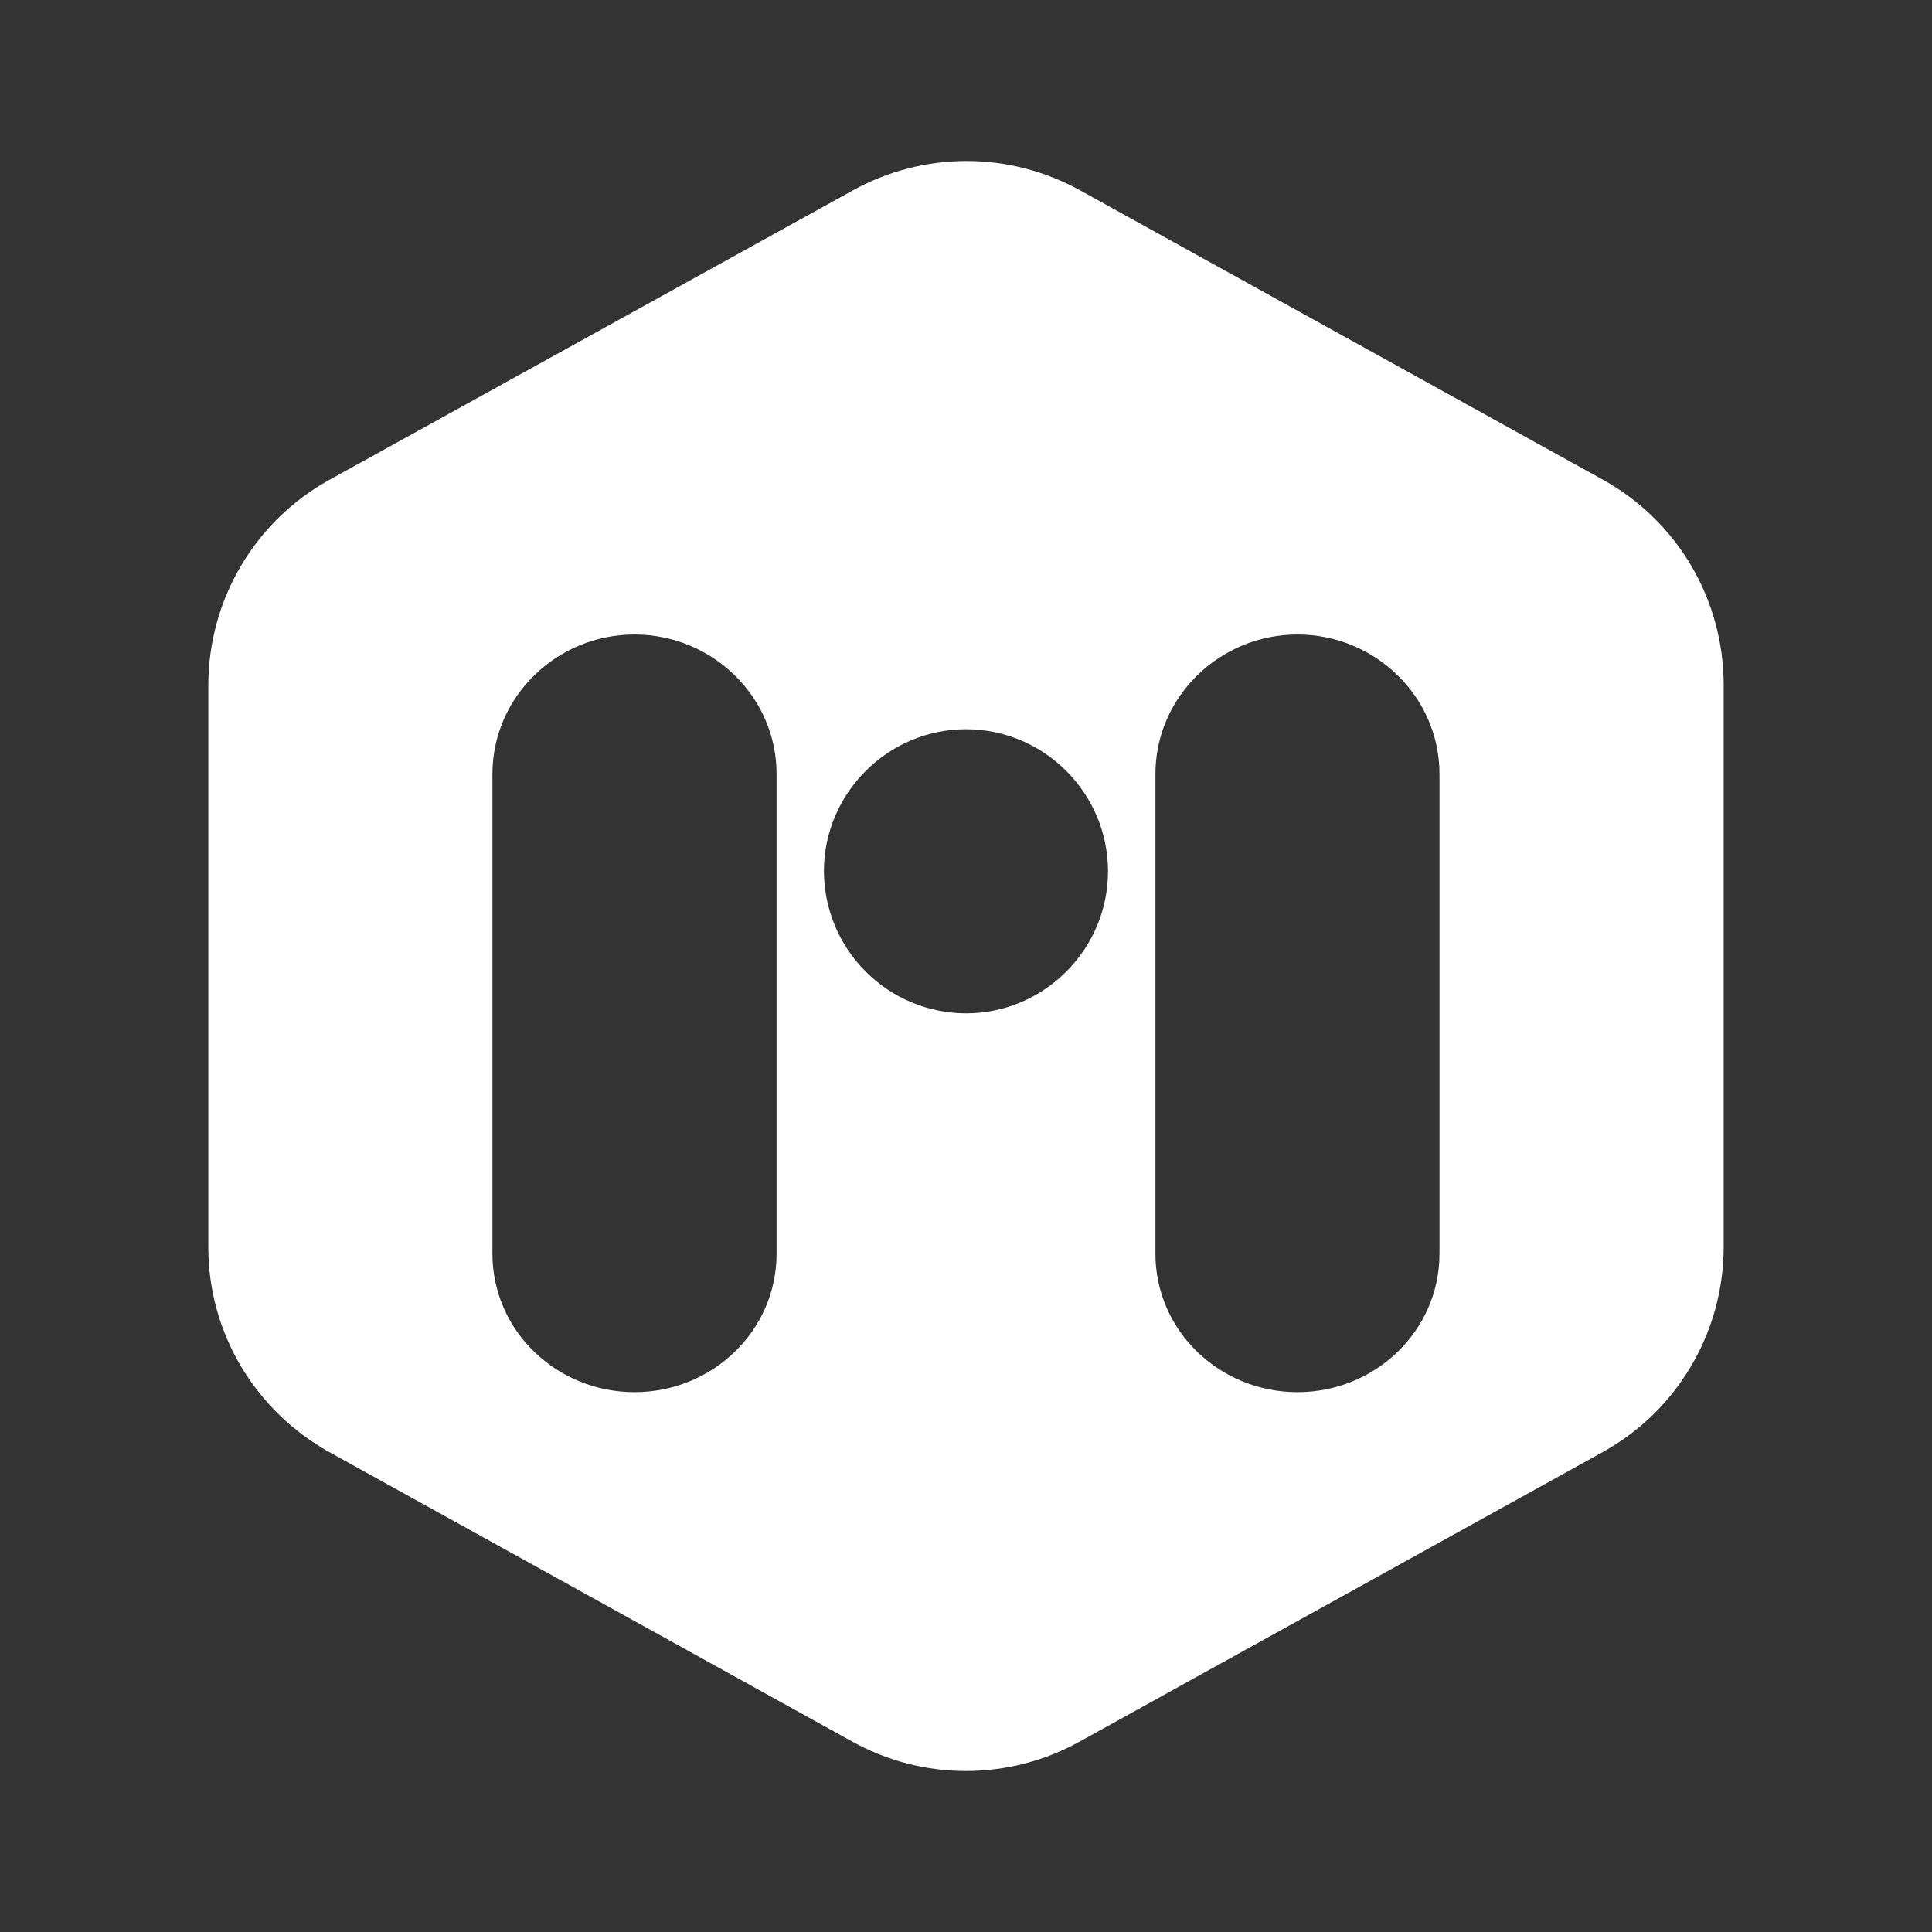 <svg width="24" height="24" viewBox="0 0 24 24" fill="none" xmlns="http://www.w3.org/2000/svg">
<rect x="0" y="0" width="24" height="24" fill="#333333" stroke="none"/>
<path d="M19.917 5.962L13.42 2.366C12.987 2.126 12.501 2 12.007 2C11.512 2 11.026 2.126 10.593 2.366L4.09 5.962C3.636 6.213 3.258 6.581 2.994 7.028C2.73 7.474 2.59 7.983 2.588 8.502V15.498C2.588 16.555 3.166 17.523 4.09 18.038L10.586 21.634C11.019 21.874 11.505 22 12 22C12.494 22 12.981 21.874 13.413 21.634L19.91 18.038C20.364 17.787 20.743 17.419 21.006 16.972C21.271 16.526 21.41 16.017 21.412 15.498V8.502C21.411 7.984 21.272 7.475 21.01 7.029C20.747 6.582 20.37 6.214 19.917 5.962ZM9.647 15.573C9.647 16.534 8.847 17.294 7.882 17.294C6.917 17.294 6.117 16.534 6.117 15.573V9.616C6.117 8.654 6.917 7.882 7.882 7.882C8.847 7.882 9.647 8.654 9.647 9.616V15.573ZM12 12.588C11.532 12.587 11.084 12.4 10.754 12.069C10.423 11.739 10.237 11.291 10.235 10.823C10.235 9.855 11.028 9.059 12 9.059C12.972 9.059 13.764 9.855 13.764 10.823C13.764 11.792 12.972 12.588 12 12.588ZM17.882 15.573C17.882 16.534 17.082 17.294 16.118 17.294C15.153 17.294 14.353 16.534 14.353 15.573V9.616C14.353 8.654 15.153 7.882 16.118 7.882C17.082 7.882 17.882 8.654 17.882 9.616V15.573Z" fill="white"/>
</svg>
